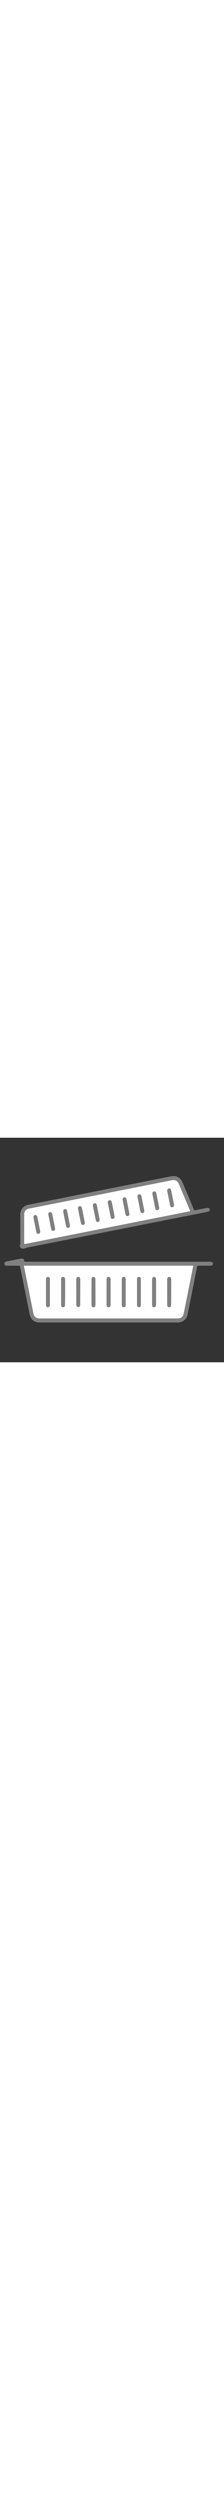  <svg
        width="90"
        viewBox="0 0 1002 1002"
        fill="none"
        xmlns="http://www.w3.org/2000/svg"
      >
        <rect x="0" y="0" width="1002" height="1002" fill="#333333" stroke="none"/>
        <path
          
          d="M864.526 571.14C861.92 584.166 859.516 596.591 857.111 608.815C845.287 667.332 833.664 725.849 821.84 784.366C818.834 798.995 809.616 806.61 794.586 806.61C714.626 806.61 634.667 806.61 554.707 806.61C429.056 806.61 303.205 806.61 177.554 806.61C166.132 806.61 157.114 803.003 152.104 792.382C149.699 786.971 148.697 780.758 147.494 774.746C134.268 708.614 121.042 642.482 107.815 576.35C106.613 570.739 106.813 570.539 112.224 570.539C361.321 570.539 610.218 570.539 859.315 570.539C860.918 570.94 862.321 570.94 864.526 571.14ZM358.916 688.775C358.916 670.338 358.916 651.701 358.916 633.264C358.916 631.661 358.916 629.857 358.716 628.254C358.115 624.046 354.708 621.24 350.5 621.04C346.291 620.839 342.884 623.244 341.882 627.452C341.482 629.456 341.281 631.661 341.281 633.665C341.281 670.338 341.281 706.811 341.281 743.484C341.281 745.688 341.081 748.494 342.083 750.097C343.686 752.502 346.291 755.308 348.896 755.708C351.301 756.109 354.908 754.506 356.712 752.702C358.315 751.099 358.716 747.692 358.716 745.087C358.916 726.45 358.916 707.612 358.916 688.775ZM680.358 688.174C680.358 689.176 680.358 689.977 680.358 690.979C680.358 709.616 680.358 728.454 680.358 747.091C680.358 752.502 683.965 756.31 688.775 756.51C693.384 756.71 696.991 753.103 697.793 747.893C697.993 746.49 697.993 745.087 697.993 743.885C697.993 707.212 697.993 670.338 697.993 633.665C697.993 631.46 697.793 629.456 697.392 627.452C695.789 621.44 688.374 618.835 683.965 623.044C681.961 625.048 680.558 628.855 680.558 631.861C680.158 650.498 680.358 669.336 680.358 688.174ZM291.181 688.574C291.181 669.536 291.181 650.498 291.181 631.661C291.181 625.248 287.774 621.04 282.364 621.04C276.953 621.04 273.346 624.847 273.346 631.26C273.346 669.536 273.346 707.813 273.346 746.089C273.346 752.302 276.953 756.31 281.963 756.51C286.973 756.71 290.78 752.302 290.981 746.089C290.981 744.887 290.981 743.684 290.981 742.482C291.181 724.446 291.181 706.61 291.181 688.574ZM765.728 688.775C765.728 670.338 765.728 651.701 765.728 633.264C765.728 631.26 765.728 629.256 765.127 627.452C764.125 623.444 761.119 621.44 757.111 621.24C753.103 621.04 750.097 623.044 748.694 627.052C748.093 629.056 747.893 631.26 747.893 633.264C747.893 670.338 747.893 707.412 747.893 744.486C747.893 746.49 748.093 748.694 748.694 750.698C749.897 754.306 752.702 756.51 756.51 756.51C760.518 756.51 763.524 754.706 764.726 750.698C765.328 748.694 765.528 746.49 765.528 744.486C765.728 725.849 765.728 707.212 765.728 688.775ZM426.852 688.975C426.852 670.939 426.852 652.903 426.852 634.667C426.852 632.262 426.652 629.857 426.251 627.452C425.249 623.044 422.042 620.839 417.634 621.04C412.223 621.24 409.417 624.647 409.417 631.46C409.417 669.536 409.417 707.813 409.417 745.889C409.417 746.891 409.417 747.692 409.417 748.694C409.818 753.103 413.225 756.31 417.433 756.71C421.241 756.911 425.249 754.306 426.251 750.097C426.852 747.692 427.052 744.887 427.052 742.482C426.852 724.646 426.852 706.811 426.852 688.975ZM476.752 688.174C476.752 706.811 476.752 725.448 476.752 744.286C476.752 746.29 476.752 748.294 477.353 750.097C478.355 754.306 481.762 756.51 485.77 756.31C489.778 756.31 492.784 754.105 493.786 750.097C494.387 747.893 494.587 745.688 494.587 743.284C494.587 706.811 494.587 670.338 494.587 633.865C494.587 631.661 494.387 629.256 493.986 627.052C492.583 622.242 488.174 619.837 483.365 621.24C479.156 622.442 476.952 625.649 476.952 631.661C476.752 650.498 476.952 669.336 476.752 688.174ZM562.322 688.574C562.322 670.138 562.322 651.901 562.322 633.464C562.322 624.847 559.316 620.839 553.304 620.839C547.693 621.04 544.687 625.248 544.687 633.464C544.687 670.138 544.687 707.011 544.687 743.684C544.687 745.889 544.888 748.294 545.489 750.498C546.691 754.306 549.697 756.31 553.304 756.31C557.112 756.31 560.519 754.506 561.521 750.498C562.122 748.494 562.322 746.29 562.322 744.286C562.322 725.648 562.322 707.212 562.322 688.574ZM205.811 688.574C205.811 708.013 205.811 727.452 205.811 746.891C205.811 752.502 209.218 756.31 214.027 756.51C218.636 756.71 222.244 753.304 223.045 747.893C223.246 746.49 223.246 745.087 223.246 743.885C223.246 707.011 223.246 670.138 223.246 633.264C223.246 631.26 223.045 629.256 222.644 627.452C221.442 623.244 218.236 620.839 213.827 621.24C208.817 621.641 205.811 624.847 205.811 630.859C205.811 650.098 205.811 669.336 205.811 688.574ZM629.857 688.574C629.857 686.971 629.857 685.168 629.857 683.564C629.857 665.929 629.857 648.294 629.857 630.659C629.857 624.446 626.851 621.04 621.44 621.04C616.03 621.04 612.823 624.446 612.823 630.859C612.823 659.316 612.823 687.973 612.823 716.43C612.823 726.65 612.823 736.871 612.823 746.891C612.823 750.698 614.226 753.704 617.833 755.308C624.046 758.113 630.058 754.105 630.058 746.69C629.857 727.452 629.857 708.013 629.857 688.574Z"
          fill="white"
        />
        <path
          
          d="M914.024 570.94C905.006 570.94 895.988 571.14 887.171 570.94C883.764 570.94 882.361 572.142 881.76 575.348C873.544 616.631 865.327 657.913 857.111 699.196C851.099 729.256 845.287 759.316 838.874 789.376C834.466 810.418 817.832 823.844 796.39 824.446C795.588 824.446 794.786 824.446 794.185 824.446C588.575 824.446 383.165 824.446 177.554 824.446C159.719 824.446 145.691 817.432 137.474 801.6C133.867 794.586 132.264 786.169 130.661 778.153C117.034 710.819 103.607 643.484 90.18 576.35C89.378 572.342 87.775 570.94 83.567 570.94C65.531 571.14 47.294 570.94 29.258 570.94C24.85 570.94 21.643 569.136 20.04 564.928C18.637 561.12 19.439 557.713 22.244 555.308C24.248 553.705 27.054 552.703 29.659 552.102C47.896 548.294 66.332 544.687 84.569 541.08C89.178 540.278 93.787 539.276 98.396 539.276C104.008 539.276 107.414 542.282 107.815 547.894C108.216 552.503 110.42 553.304 114.228 553.304C132.865 553.104 151.703 553.304 170.34 553.304C401 553.304 631.661 553.304 862.321 553.304C887.572 553.304 912.822 553.304 938.072 553.304C940.277 553.304 942.281 553.304 944.485 553.705C949.696 554.507 952.501 557.713 952.301 562.723C952.1 567.332 948.894 570.739 943.684 570.94C938.273 571.14 932.662 570.94 927.251 570.94C922.642 570.94 918.233 570.94 914.024 570.94ZM864.526 571.14C862.321 570.94 860.718 570.94 859.315 570.94C610.218 570.94 361.321 570.94 112.224 570.94C106.613 570.94 106.613 570.94 107.815 576.751C121.042 642.883 134.268 709.015 147.494 775.147C148.697 781.159 149.699 787.171 152.104 792.782C156.913 803.404 166.132 807.011 177.554 807.011C303.205 806.81 429.056 807.011 554.707 807.011C634.667 807.011 714.626 807.011 794.586 807.011C809.616 807.011 818.834 799.396 821.84 784.766C833.664 726.25 845.488 667.733 857.111 609.216C859.716 596.591 862.121 584.166 864.526 571.14ZM358.916 633.264C358.916 631.661 358.916 629.857 358.716 628.254C358.115 624.046 354.708 621.24 350.5 621.04C346.291 620.839 342.884 623.244 341.882 627.452C341.482 629.456 341.281 631.661 341.281 633.665C341.281 670.338 341.281 706.811 341.281 743.484C341.281 745.688 341.081 748.494 342.083 750.097C343.686 752.502 346.291 755.308 348.896 755.708C351.301 756.109 354.908 754.506 356.712 752.702C358.315 751.099 358.716 747.692 358.716 745.087C358.916 726.25 358.716 707.412 358.716 688.574C358.916 670.338 358.916 651.701 358.916 633.264ZM680.358 690.979C680.358 709.616 680.358 728.454 680.358 747.091C680.358 752.502 683.965 756.31 688.775 756.51C693.384 756.71 696.991 753.103 697.793 747.893C697.993 746.49 697.993 745.087 697.993 743.885C697.993 707.212 697.993 670.338 697.993 633.665C697.993 631.46 697.793 629.456 697.392 627.452C695.789 621.44 688.374 618.835 683.965 623.044C681.961 625.048 680.558 628.855 680.558 631.861C680.158 650.699 680.358 669.536 680.358 688.374C680.358 689.176 680.358 689.977 680.358 690.979ZM291.181 631.661C291.181 625.248 287.774 621.04 282.364 621.04C276.953 621.04 273.346 624.847 273.346 631.26C273.346 669.536 273.346 707.813 273.346 746.089C273.346 752.302 276.953 756.31 281.963 756.51C286.973 756.71 290.78 752.302 290.981 746.089C290.981 744.887 290.981 743.684 290.981 742.482C290.981 724.646 290.981 706.61 290.981 688.775C291.181 669.737 291.181 650.699 291.181 631.661ZM765.728 633.064C765.728 631.06 765.728 629.056 765.127 627.252C764.125 623.244 761.119 621.24 757.111 621.04C753.103 620.839 750.097 622.843 748.694 626.851C748.093 628.855 747.893 631.06 747.893 633.064C747.893 670.138 747.893 707.212 747.893 744.286C747.893 746.29 748.093 748.494 748.694 750.498C749.897 754.105 752.702 756.31 756.51 756.31C760.518 756.31 763.524 754.506 764.726 750.498C765.328 748.494 765.528 746.29 765.528 744.286C765.528 725.849 765.528 707.212 765.528 688.775C765.728 670.138 765.728 651.701 765.728 633.064ZM426.852 634.667C426.852 632.262 426.652 629.857 426.251 627.452C425.249 623.044 422.042 620.839 417.634 621.04C412.223 621.24 409.417 624.647 409.417 631.46C409.417 669.536 409.417 707.813 409.417 745.889C409.417 746.891 409.417 747.692 409.417 748.694C409.818 753.103 413.225 756.31 417.433 756.71C421.241 756.911 425.249 754.306 426.251 750.097C426.852 747.692 427.052 744.887 427.052 742.482C427.052 724.646 427.052 707.011 427.052 689.176C426.852 670.939 426.852 652.903 426.852 634.667ZM476.952 744.286C476.952 746.29 476.952 748.294 477.553 750.097C478.555 754.306 481.962 756.51 485.97 756.31C489.978 756.31 492.984 754.105 493.986 750.097C494.587 747.893 494.788 745.688 494.788 743.284C494.788 706.811 494.788 670.338 494.788 633.865C494.788 631.661 494.587 629.256 494.186 627.052C492.784 622.242 488.375 619.837 483.565 621.24C479.357 622.442 477.152 625.649 477.152 631.661C477.152 650.498 477.152 669.336 477.152 688.174C476.752 706.811 476.752 725.648 476.952 744.286ZM562.322 633.464C562.322 624.847 559.316 620.839 553.304 620.839C547.693 621.04 544.687 625.248 544.687 633.464C544.687 670.138 544.687 707.011 544.687 743.684C544.687 745.889 544.888 748.294 545.489 750.498C546.691 754.306 549.697 756.31 553.304 756.31C557.112 756.31 560.519 754.506 561.521 750.498C562.122 748.494 562.322 746.29 562.322 744.286C562.322 725.849 562.322 707.212 562.322 688.775C562.322 670.338 562.322 651.901 562.322 633.464ZM205.811 746.891C205.811 752.502 209.218 756.31 214.027 756.51C218.636 756.71 222.244 753.304 223.045 747.893C223.246 746.49 223.246 745.087 223.246 743.885C223.246 707.011 223.246 670.138 223.246 633.264C223.246 631.26 223.045 629.256 222.644 627.452C221.442 623.244 218.236 620.839 213.827 621.24C208.817 621.641 205.811 624.847 205.811 630.859C205.811 650.098 205.811 669.536 205.811 688.775C205.811 708.013 205.811 727.452 205.811 746.891ZM629.857 683.564C629.857 665.929 629.857 648.294 629.857 630.659C629.857 624.446 626.851 621.04 621.44 621.04C616.03 621.04 612.823 624.446 612.823 630.859C612.823 659.316 612.823 687.973 612.823 716.43C612.823 726.65 612.823 736.871 612.823 746.891C612.823 750.698 614.226 753.704 617.833 755.308C624.046 758.113 630.058 754.105 630.058 746.69C630.058 727.252 630.058 707.813 630.058 688.374C629.857 686.971 629.857 685.368 629.857 683.564Z"
          fill="gray"
        />
        <g >
          <path
            d="M850.898 327.854C842.081 329.658 834.065 331.261 825.848 332.864C737.272 350.5 648.494 367.934 559.918 385.57C460.118 405.409 360.319 425.048 260.52 444.888C211.422 454.507 162.524 464.327 113.426 473.946C109.619 474.748 108.016 473.946 108.016 469.537C108.216 427.052 108.016 384.367 108.216 341.882C108.216 328.055 116.432 318.636 129.859 316.031C208.616 300.4 287.574 284.768 366.331 269.137C460.72 250.5 555.308 231.662 649.697 213.025C688.775 205.21 727.853 197.594 766.73 189.779C776.951 187.775 786.57 187.975 793.985 196.192C796.59 198.997 798.594 202.604 800.197 206.212C816.83 245.49 833.263 284.568 849.696 323.846C849.896 324.848 850.297 325.85 850.898 327.854ZM246.692 406.01C246.492 405.409 246.492 404.207 246.091 403.004C244.087 392.984 242.083 382.764 240.079 372.744C237.875 362.123 235.871 351.301 233.666 340.68C232.264 333.866 227.654 330.66 222.043 332.263C217.234 333.666 215.23 338.075 216.432 344.087C219.238 357.914 222.043 371.742 224.648 385.57C226.252 393.385 227.654 401.401 229.658 409.217C230.861 413.826 234.668 416.03 238.877 415.429C243.486 414.628 246.492 411.221 246.692 406.01ZM415.429 301.402C415.63 302.404 415.63 304.007 416.03 305.41C418.435 317.834 421.04 330.059 423.445 342.484C425.249 351.101 426.652 359.718 428.656 368.335C430.259 375.75 437.874 378.556 442.684 373.345C444.688 371.341 445.89 367.133 445.489 364.528C441.682 343.285 437.273 322.243 433.064 301.001C432.864 299.598 432.263 297.995 431.662 296.792C429.658 293.185 426.652 291.582 422.443 292.384C418.235 293.386 415.63 296.792 415.429 301.402ZM357.313 305.61C351.301 305.61 347.894 310.42 349.297 317.634C353.506 338.876 357.714 360.119 362.123 381.361C363.325 386.772 367.534 389.978 372.143 388.976C377.353 387.974 380.359 383.365 379.357 377.754C378.155 371.141 376.752 364.327 375.349 357.714C372.544 343.486 369.738 329.257 366.732 314.828C365.53 308.416 362.524 305.61 357.313 305.61ZM481.962 288.175C482.162 289.378 482.363 290.78 482.563 291.983C484.768 303.205 486.972 314.227 489.377 325.45C491.381 335.269 493.385 345.089 495.389 354.908C496.19 358.516 498.194 361.922 502.002 362.123C504.808 362.323 508.615 361.321 510.419 359.317C512.222 357.514 512.824 353.706 512.423 351.101C509.818 336.271 506.812 321.642 503.806 306.812C502.403 299.798 501.2 292.784 499.397 285.77C498.194 280.76 493.986 278.356 489.377 279.157C484.968 279.959 481.962 283.766 481.962 288.175ZM313.025 392.784C312.824 392.183 312.824 391.181 312.624 390.179C310.62 379.958 308.616 369.738 306.612 359.317C304.408 348.095 302.203 337.073 299.798 325.85C298.796 321.642 296.191 318.636 291.782 318.436C287.774 318.235 284.568 320.239 283.366 324.047C282.564 326.452 282.764 329.257 283.165 331.662C285.57 344.888 288.376 358.115 290.981 371.341C292.584 379.558 294.187 387.774 296.191 395.79C297.394 400.399 301.402 402.604 306.011 402.002C310.019 401.401 313.025 397.594 313.025 392.784ZM645.488 325.65C644.486 320.239 643.084 313.626 641.681 306.812C638.675 291.382 635.669 275.75 632.462 260.32C631.26 254.708 626.851 251.702 621.841 252.704C616.831 253.706 614.226 258.115 615.228 263.927C616.43 270.74 617.833 277.354 619.236 283.967C622.242 298.796 625.248 313.826 628.254 328.656C629.256 333.466 633.464 336.472 637.673 336.071C642.482 335.67 645.488 332.063 645.488 325.65ZM578.956 340.88C578.956 340.279 578.956 339.678 578.755 339.077C574.346 317.033 570.138 294.989 565.529 273.145C564.527 267.935 559.918 265.129 555.509 266.131C550.499 267.334 547.693 271.542 548.695 277.153C551.3 290.38 553.906 303.606 556.511 316.832C558.314 325.45 559.918 334.067 561.721 342.684C562.723 347.494 566.932 350.099 571.541 349.498C575.95 348.696 578.956 345.289 578.956 340.88ZM778.554 301.001C778.554 300.6 778.554 299.999 778.554 299.598C774.145 277.554 769.937 255.51 765.328 233.666C764.125 228.055 759.115 225.25 754.306 226.652C749.696 227.855 747.292 232.464 748.294 237.875C750.899 251.502 753.704 265.33 756.51 278.957C758.113 287.173 759.516 295.39 761.52 303.406C762.722 308.215 766.53 310.62 770.939 310.019C775.348 309.217 778.554 305.41 778.554 301.001ZM712.021 312.624C711.019 307.414 709.616 300.8 708.414 294.187C705.408 278.756 702.202 263.326 699.196 247.895C697.993 242.083 693.584 238.676 688.574 239.678C683.564 240.68 680.759 245.29 681.961 251.101C683.164 257.714 684.566 264.528 685.969 271.141C688.975 286.171 691.981 301.201 695.188 316.231C696.19 321.241 699.997 323.646 704.406 323.045C709.216 322.243 712.021 319.037 712.021 312.624ZM179.959 418.636C179.158 414.828 178.156 409.818 177.354 405.008C173.947 387.974 170.54 370.74 167.134 353.706C165.931 347.494 161.723 344.287 156.713 345.289C151.302 346.291 148.697 350.9 149.899 357.113C151.903 367.333 153.907 377.353 155.911 387.574C158.116 398.996 160.52 410.419 162.925 421.842C163.927 426.852 167.735 429.257 172.144 428.656C176.552 427.854 179.959 424.247 179.959 418.636Z"
            fill="white"
          />
          <path
            
            d="M104.408 495.188C94.99 494.788 92.184 492.984 88.978 484.567C88.176 482.363 87.374 480.559 89.779 478.555C90.982 477.553 90.781 474.948 90.781 473.144C90.781 429.658 91.182 386.171 90.581 342.684C90.38 323.045 103.406 303.806 126.252 299.197C203.406 284.167 280.36 268.736 357.313 253.306C458.916 233.065 560.118 213.025 661.32 192.785C695.989 185.971 730.658 178.957 765.528 172.144C788.374 167.735 807.412 177.755 816.43 199.198C833.063 238.676 849.496 278.155 866.129 317.834C868.934 324.448 868.934 324.448 875.748 323.045C891.78 319.838 908.012 316.632 924.044 313.426C925.247 313.225 926.449 313.025 927.652 312.824C933.062 312.223 937.271 314.828 938.072 319.838C938.874 324.047 936.269 328.456 931.259 329.658C922.441 331.862 913.423 333.466 904.405 335.269C832.862 349.498 761.32 363.526 689.777 377.754C589.577 397.594 489.577 417.433 389.377 437.273C322.243 450.499 254.909 463.926 187.775 477.152C165.53 481.561 143.286 485.77 121.242 490.178C117.835 490.98 114.428 492.583 111.022 493.585C109.018 494.387 106.613 494.587 104.408 495.188ZM850.898 327.854C850.297 326.051 849.896 325.049 849.496 324.047C833.063 284.768 816.63 245.49 799.997 206.412C798.394 202.805 796.39 199.198 793.784 196.392C786.169 188.176 776.75 187.775 766.53 189.979C727.452 197.795 688.574 205.61 649.496 213.226C555.108 231.863 460.519 250.7 366.131 269.338C287.374 284.969 208.416 300.6 129.659 316.231C116.232 318.836 108.016 328.255 108.016 342.083C107.815 384.568 108.016 427.253 107.815 469.738C107.815 474.146 109.418 474.748 113.226 474.146C162.324 464.327 211.222 454.708 260.32 445.088C360.119 425.249 459.918 405.61 559.717 385.77C648.294 368.135 737.071 350.7 825.648 333.065C834.065 331.261 842.081 329.658 850.898 327.854ZM246.091 403.004C244.087 392.984 242.083 382.764 240.079 372.744C237.875 362.123 235.871 351.301 233.666 340.68C232.264 333.866 227.654 330.66 222.043 332.263C217.234 333.666 215.23 338.075 216.432 344.087C219.238 357.914 222.043 371.742 224.648 385.57C226.252 393.385 227.654 401.401 229.658 409.217C230.861 413.826 234.668 416.03 238.877 415.429C243.486 414.828 246.492 411.221 246.492 406.01C246.492 405.409 246.292 404.207 246.091 403.004ZM416.03 305.41C418.435 317.834 421.04 330.059 423.445 342.484C425.249 351.101 426.652 359.718 428.656 368.335C430.259 375.75 437.874 378.556 442.684 373.345C444.688 371.341 445.89 367.133 445.489 364.528C441.682 343.285 437.273 322.243 433.064 301.001C432.864 299.598 432.263 297.995 431.662 296.792C429.658 293.185 426.652 291.582 422.443 292.384C418.235 293.185 415.63 296.792 415.429 301.402C415.63 302.404 415.83 304.007 416.03 305.41ZM349.297 317.634C353.506 338.876 357.714 360.119 362.123 381.361C363.325 386.772 367.534 389.978 372.143 388.976C377.353 387.974 380.359 383.365 379.357 377.754C378.155 371.141 376.752 364.327 375.349 357.714C372.544 343.486 369.738 329.257 366.732 314.828C365.329 308.416 362.524 305.61 357.313 305.61C351.301 305.61 347.894 310.42 349.297 317.634ZM482.563 291.983C484.768 303.205 486.972 314.227 489.377 325.45C491.381 335.269 493.385 345.089 495.389 354.908C496.19 358.516 498.194 361.922 502.002 362.123C504.808 362.323 508.615 361.321 510.419 359.317C512.222 357.514 512.824 353.706 512.423 351.101C509.818 336.271 506.812 321.642 503.806 306.812C502.403 299.798 501.2 292.784 499.397 285.77C498.194 280.76 493.986 278.356 489.377 279.157C485.168 279.758 482.162 283.566 482.162 287.975C481.962 289.378 482.162 290.78 482.563 291.983ZM312.624 390.179C310.62 379.958 308.616 369.738 306.612 359.317C304.408 348.095 302.203 337.073 299.798 325.85C298.796 321.642 296.191 318.636 291.782 318.436C287.774 318.235 284.568 320.239 283.366 324.047C282.564 326.452 282.764 329.257 283.165 331.662C285.57 344.888 288.376 358.115 290.981 371.341C292.584 379.558 294.187 387.774 296.191 395.79C297.394 400.399 301.402 402.604 306.011 402.002C310.019 401.401 313.225 397.594 313.225 392.784C313.025 392.183 312.824 391.181 312.624 390.179ZM641.681 307.013C638.675 291.582 635.669 275.951 632.462 260.52C631.26 254.909 626.851 251.903 621.841 252.905C616.831 253.907 614.226 258.316 615.228 264.127C616.43 270.941 617.833 277.554 619.236 284.167C622.242 298.997 625.248 314.027 628.254 328.856C629.256 333.666 633.464 336.672 637.673 336.271C642.282 335.67 645.288 332.063 645.288 325.65C644.286 320.239 643.084 313.626 641.681 307.013ZM578.755 339.077C574.346 317.033 570.138 294.989 565.529 273.145C564.527 267.935 559.918 265.129 555.509 266.131C550.499 267.334 547.693 271.542 548.695 277.153C551.3 290.38 553.906 303.606 556.511 316.832C558.314 325.45 559.918 334.067 561.721 342.684C562.723 347.494 566.932 350.099 571.541 349.498C575.749 348.896 578.755 345.289 578.755 340.88C578.956 340.279 578.956 339.678 578.755 339.077ZM778.354 299.598C773.945 277.554 769.736 255.51 765.127 233.666C763.925 228.055 758.915 225.25 754.105 226.652C749.496 227.855 747.091 232.464 748.093 237.875C750.698 251.502 753.504 265.33 756.31 278.957C757.913 287.173 759.316 295.39 761.32 303.406C762.522 308.215 766.33 310.62 770.738 310.019C775.147 309.418 778.354 305.61 778.354 301.201C778.554 300.6 778.554 299.999 778.354 299.598ZM708.214 294.388C705.208 278.957 702.001 263.526 698.995 248.095C697.793 242.284 693.384 238.877 688.374 239.879C683.364 240.881 680.558 245.49 681.761 251.302C682.963 257.915 684.366 264.728 685.769 271.342C688.775 286.372 691.781 301.402 694.987 316.432C695.989 321.442 699.797 323.846 704.206 323.245C709.216 322.444 712.021 319.237 712.021 313.025C710.819 307.414 709.616 300.8 708.214 294.388ZM177.354 405.008C173.947 387.974 170.54 370.74 167.134 353.706C165.931 347.494 161.723 344.287 156.713 345.289C151.302 346.291 148.697 350.9 149.899 357.113C151.903 367.333 153.907 377.353 155.911 387.574C158.116 398.996 160.52 410.419 162.925 421.842C163.927 426.852 167.735 429.257 172.144 428.656C176.552 428.054 179.759 424.247 179.959 418.836C179.158 414.828 178.356 409.818 177.354 405.008Z"
            fill="gray"
          />
        </g>
      </svg>
